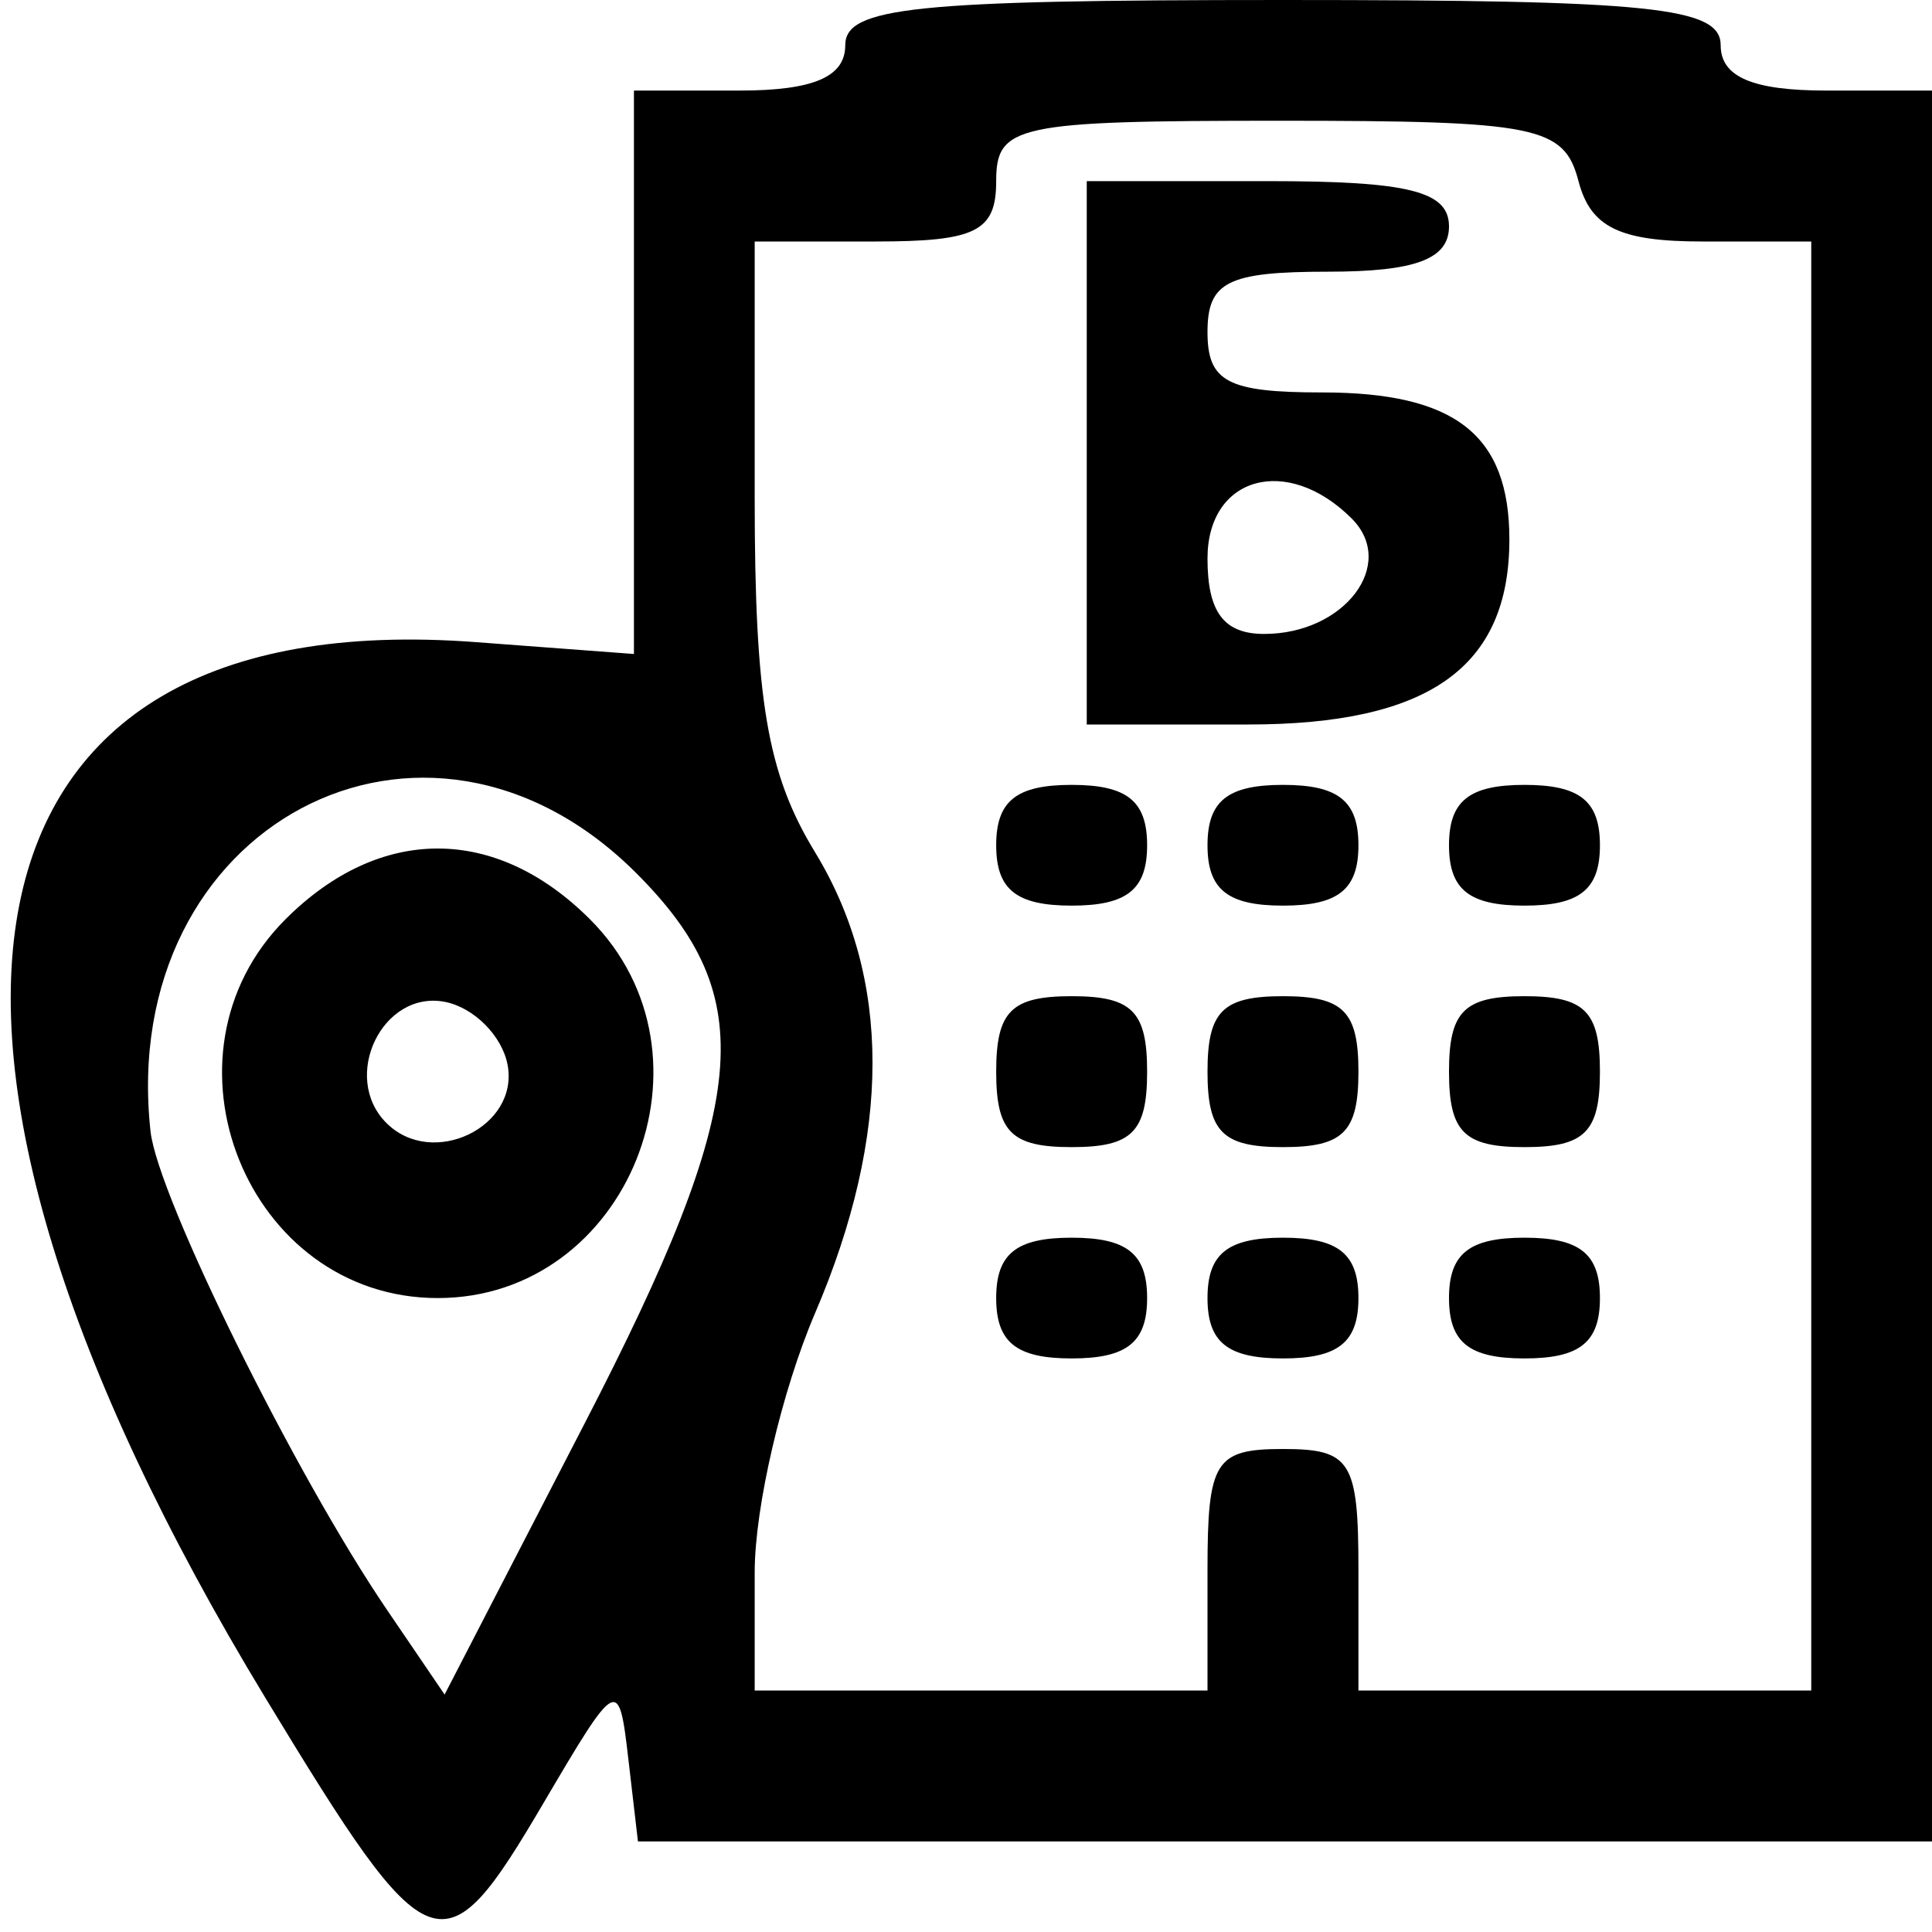 <svg id="svg" xmlns="http://www.w3.org/2000/svg" xmlns:xlink="http://www.w3.org/1999/xlink" width="400" height="400" viewBox="0, 0, 400,400"><g id="svgg"><path id="path0" d="M175.000 9.375 C 175.000 15.923,168.403 18.750,153.125 18.750 L 131.250 18.750 131.250 77.077 L 131.250 135.403 98.438 132.942 C -11.417 124.702,-29.001 213.133,54.966 351.563 C 89.042 407.741,91.676 408.740,112.476 373.389 C 127.828 347.299,128.109 347.150,130.079 364.063 L 132.080 381.250 266.040 381.250 L 400.000 381.250 400.000 200.000 L 400.000 18.750 378.125 18.750 C 362.847 18.750,356.250 15.923,356.250 9.375 C 356.250 1.473,342.014 0.000,265.625 0.000 C 189.236 0.000,175.000 1.473,175.000 9.375 M326.811 37.500 C 329.315 47.075,335.336 50.000,352.540 50.000 L 375.000 50.000 375.000 200.000 L 375.000 350.000 328.125 350.000 L 281.250 350.000 281.250 325.000 C 281.250 302.500,279.688 300.000,265.625 300.000 C 251.563 300.000,250.000 302.500,250.000 325.000 L 250.000 350.000 203.125 350.000 L 156.250 350.000 156.250 325.518 C 156.250 312.053,161.875 287.914,168.750 271.875 C 184.616 234.861,184.608 202.460,168.727 176.411 C 158.849 160.210,156.250 144.914,156.250 102.974 L 156.250 50.000 181.250 50.000 C 202.083 50.000,206.250 47.917,206.250 37.500 C 206.250 25.888,210.417 25.000,264.896 25.000 C 318.286 25.000,323.835 26.120,326.811 37.500 M225.000 93.750 L 225.000 150.000 258.406 150.000 C 295.817 150.000,312.500 138.186,312.500 111.695 C 312.500 90.033,301.322 81.250,273.750 81.250 C 254.167 81.250,250.000 79.057,250.000 68.750 C 250.000 58.333,254.167 56.250,275.000 56.250 C 293.056 56.250,300.000 53.646,300.000 46.875 C 300.000 39.583,291.667 37.500,262.500 37.500 L 225.000 37.500 225.000 93.750 M279.851 107.351 C 289.309 116.809,278.361 131.250,261.735 131.250 C 253.384 131.250,250.000 126.744,250.000 115.625 C 250.000 98.602,266.522 94.022,279.851 107.351 M131.731 180.769 C 157.500 206.539,155.482 228.025,121.025 294.740 L 92.051 350.840 80.075 333.232 C 61.052 305.265,32.650 247.784,31.167 234.252 C 24.223 170.889,87.956 136.994,131.731 180.769 M206.250 175.000 C 206.250 184.167,210.417 187.500,221.875 187.500 C 233.333 187.500,237.500 184.167,237.500 175.000 C 237.500 165.833,233.333 162.500,221.875 162.500 C 210.417 162.500,206.250 165.833,206.250 175.000 M250.000 175.000 C 250.000 184.167,254.167 187.500,265.625 187.500 C 277.083 187.500,281.250 184.167,281.250 175.000 C 281.250 165.833,277.083 162.500,265.625 162.500 C 254.167 162.500,250.000 165.833,250.000 175.000 M300.000 175.000 C 300.000 184.167,304.167 187.500,315.625 187.500 C 327.083 187.500,331.250 184.167,331.250 175.000 C 331.250 165.833,327.083 162.500,315.625 162.500 C 304.167 162.500,300.000 165.833,300.000 175.000 M59.091 190.341 C 30.941 218.491,51.154 268.750,90.625 268.750 C 130.096 268.750,150.309 218.491,122.159 190.341 C 102.607 170.789,78.643 170.789,59.091 190.341 M105.078 220.403 C 107.565 233.319,89.523 242.023,80.000 232.500 C 70.477 222.977,79.181 204.935,92.097 207.422 C 98.083 208.575,103.925 214.417,105.078 220.403 M206.250 221.875 C 206.250 234.375,209.375 237.500,221.875 237.500 C 234.375 237.500,237.500 234.375,237.500 221.875 C 237.500 209.375,234.375 206.250,221.875 206.250 C 209.375 206.250,206.250 209.375,206.250 221.875 M250.000 221.875 C 250.000 234.375,253.125 237.500,265.625 237.500 C 278.125 237.500,281.250 234.375,281.250 221.875 C 281.250 209.375,278.125 206.250,265.625 206.250 C 253.125 206.250,250.000 209.375,250.000 221.875 M300.000 221.875 C 300.000 234.375,303.125 237.500,315.625 237.500 C 328.125 237.500,331.250 234.375,331.250 221.875 C 331.250 209.375,328.125 206.250,315.625 206.250 C 303.125 206.250,300.000 209.375,300.000 221.875 M206.250 268.750 C 206.250 277.917,210.417 281.250,221.875 281.250 C 233.333 281.250,237.500 277.917,237.500 268.750 C 237.500 259.583,233.333 256.250,221.875 256.250 C 210.417 256.250,206.250 259.583,206.250 268.750 M250.000 268.750 C 250.000 277.917,254.167 281.250,265.625 281.250 C 277.083 281.250,281.250 277.917,281.250 268.750 C 281.250 259.583,277.083 256.250,265.625 256.250 C 254.167 256.250,250.000 259.583,250.000 268.750 M300.000 268.750 C 300.000 277.917,304.167 281.250,315.625 281.250 C 327.083 281.250,331.250 277.917,331.250 268.750 C 331.250 259.583,327.083 256.250,315.625 256.250 C 304.167 256.250,300.000 259.583,300.000 268.750 " stroke="none" fill="#000000" fill-rule="evenodd"></path></g></svg>